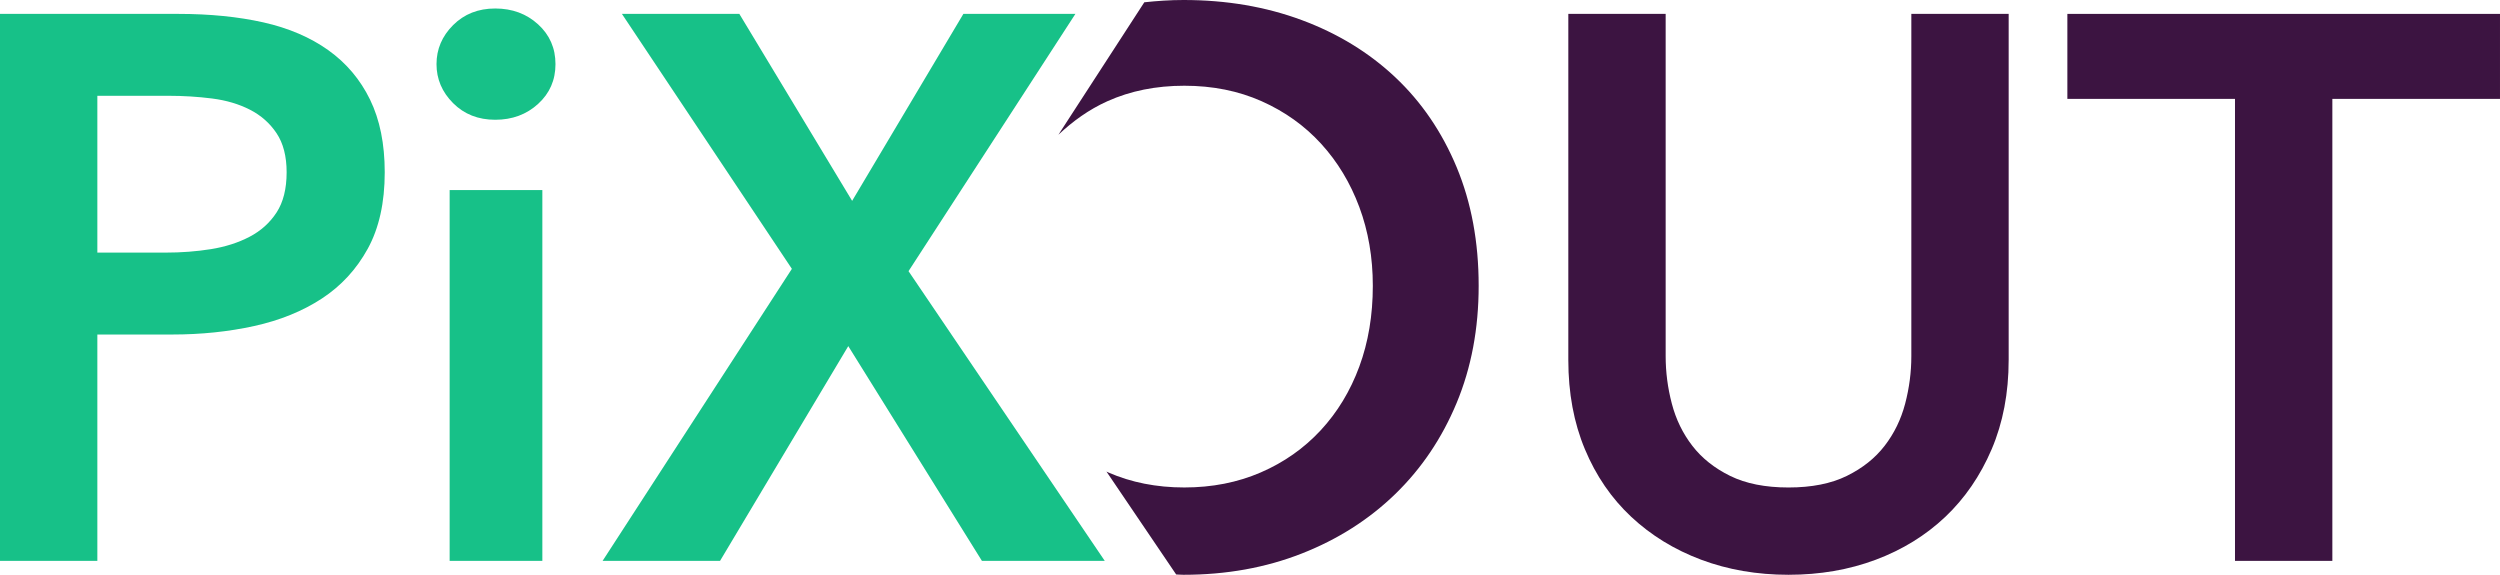 <?xml version="1.0" encoding="utf-8"?>
<!-- Generator: Adobe Illustrator 16.0.0, SVG Export Plug-In . SVG Version: 6.00 Build 0)  -->
<!DOCTYPE svg PUBLIC "-//W3C//DTD SVG 1.1//EN" "http://www.w3.org/Graphics/SVG/1.1/DTD/svg11.dtd">
<svg version="1.1" id="Calque_1" xmlns="http://www.w3.org/2000/svg" xmlns:xlink="http://www.w3.org/1999/xlink" x="0px" y="0px"
	 width="218.061px" height="50.135px" viewBox="0 0 218.061 50.135" enable-background="new 0 0 218.061 50.135"
	 xml:space="preserve">
<g>
	<g>
		<path fill="#17C188" d="M0,1.212h15.566c2.74,0,5.211,0.248,7.412,0.741c2.201,0.496,4.088,1.305,5.66,2.426
			c1.573,1.123,2.787,2.562,3.64,4.312c0.854,1.754,1.28,3.865,1.28,6.336c0,2.65-0.495,4.874-1.482,6.67
			c-0.988,1.798-2.324,3.247-4.01,4.348c-1.685,1.101-3.65,1.898-5.896,2.392c-2.247,0.495-4.627,0.741-7.143,0.741H8.491v19.744H0
			V1.212z M14.42,22.034c1.394,0,2.719-0.101,3.977-0.302c1.258-0.203,2.381-0.562,3.369-1.078s1.775-1.225,2.359-2.123
			s0.876-2.066,0.876-3.504c0-1.393-0.292-2.527-0.876-3.403s-1.36-1.562-2.325-2.056c-0.966-0.494-2.066-0.819-3.302-0.977
			c-1.236-0.157-2.505-0.236-3.808-0.236H8.491v13.679H14.42z"/>
		<path fill="#17C188" d="M38.074,5.593c0-1.302,0.482-2.437,1.448-3.403c0.966-0.965,2.19-1.449,3.673-1.449
			s2.729,0.462,3.739,1.382c1.011,0.921,1.517,2.079,1.517,3.471c0,1.393-0.506,2.55-1.517,3.47
			c-1.01,0.922-2.257,1.383-3.739,1.383s-2.707-0.483-3.673-1.449C38.557,8.029,38.074,6.896,38.074,5.593z M39.22,16.576h8.086
			v32.346H39.22V16.576z"/>
	</g>
	<path fill="#17C188" d="M69.071,23.45L54.246,1.212h10.242l9.839,16.308L84.03,1.212h9.771l-14.555,22.44l17.116,25.27H85.648
		L73.99,30.189L62.805,48.922H52.561L69.071,23.45z"/>
	<g>
		<path fill="#3C1441" d="M127.057,14.588c-1.281-3.076-3.066-5.693-5.357-7.85c-2.291-2.157-5.01-3.817-8.154-4.986
			C110.4,0.584,106.963,0,103.234,0c-1.172,0-2.307,0.081-3.422,0.199l-7.494,11.554c1.256-1.179,2.648-2.193,4.279-2.926
			c1.998-0.898,4.232-1.349,6.705-1.349c2.471,0,4.717,0.45,6.738,1.349c2.021,0.899,3.75,2.134,5.188,3.706
			c1.438,1.574,2.55,3.415,3.337,5.525c0.785,2.112,1.178,4.404,1.178,6.873c0,2.562-0.393,4.91-1.178,7.043
			c-0.787,2.135-1.911,3.986-3.37,5.56c-1.461,1.573-3.201,2.796-5.223,3.672s-4.245,1.313-6.671,1.313s-4.639-0.438-6.638-1.313
			c-0.054-0.022-0.103-0.054-0.155-0.077l6.082,8.979c0.217,0.005,0.425,0.027,0.643,0.027c3.729,0,7.166-0.618,10.311-1.854
			c3.145-1.234,5.863-2.965,8.154-5.188s4.076-4.873,5.357-7.95c1.28-3.078,1.92-6.48,1.92-10.211
			C128.977,21.114,128.337,17.666,127.057,14.588z"/>
	</g>
	<path fill="#3C1441" d="M175.204,31.402c0,2.875-0.495,5.469-1.482,7.783c-0.989,2.313-2.336,4.277-4.043,5.896
		c-1.709,1.616-3.729,2.864-6.064,3.74c-2.336,0.876-4.875,1.313-7.615,1.313c-2.741,0-5.278-0.438-7.615-1.313
		c-2.336-0.876-4.369-2.124-6.099-3.74c-1.729-1.618-3.076-3.582-4.042-5.896c-0.968-2.314-1.448-4.908-1.448-7.783V1.212h8.49
		v29.853c0,1.393,0.178,2.774,0.539,4.145c0.358,1.371,0.953,2.594,1.785,3.672c0.83,1.078,1.931,1.955,3.302,2.629
		c1.37,0.674,3.066,1.01,5.088,1.01s3.717-0.336,5.088-1.01c1.37-0.674,2.471-1.551,3.301-2.629
		c0.832-1.078,1.426-2.301,1.787-3.672c0.359-1.37,0.539-2.752,0.539-4.145V1.212h8.49V31.402z"/>
	<path fill="#3C1441" d="M194.946,8.625h-14.621V1.212h37.735v7.413h-14.622v40.297h-8.492V8.625z"/>
</g>
</svg>
